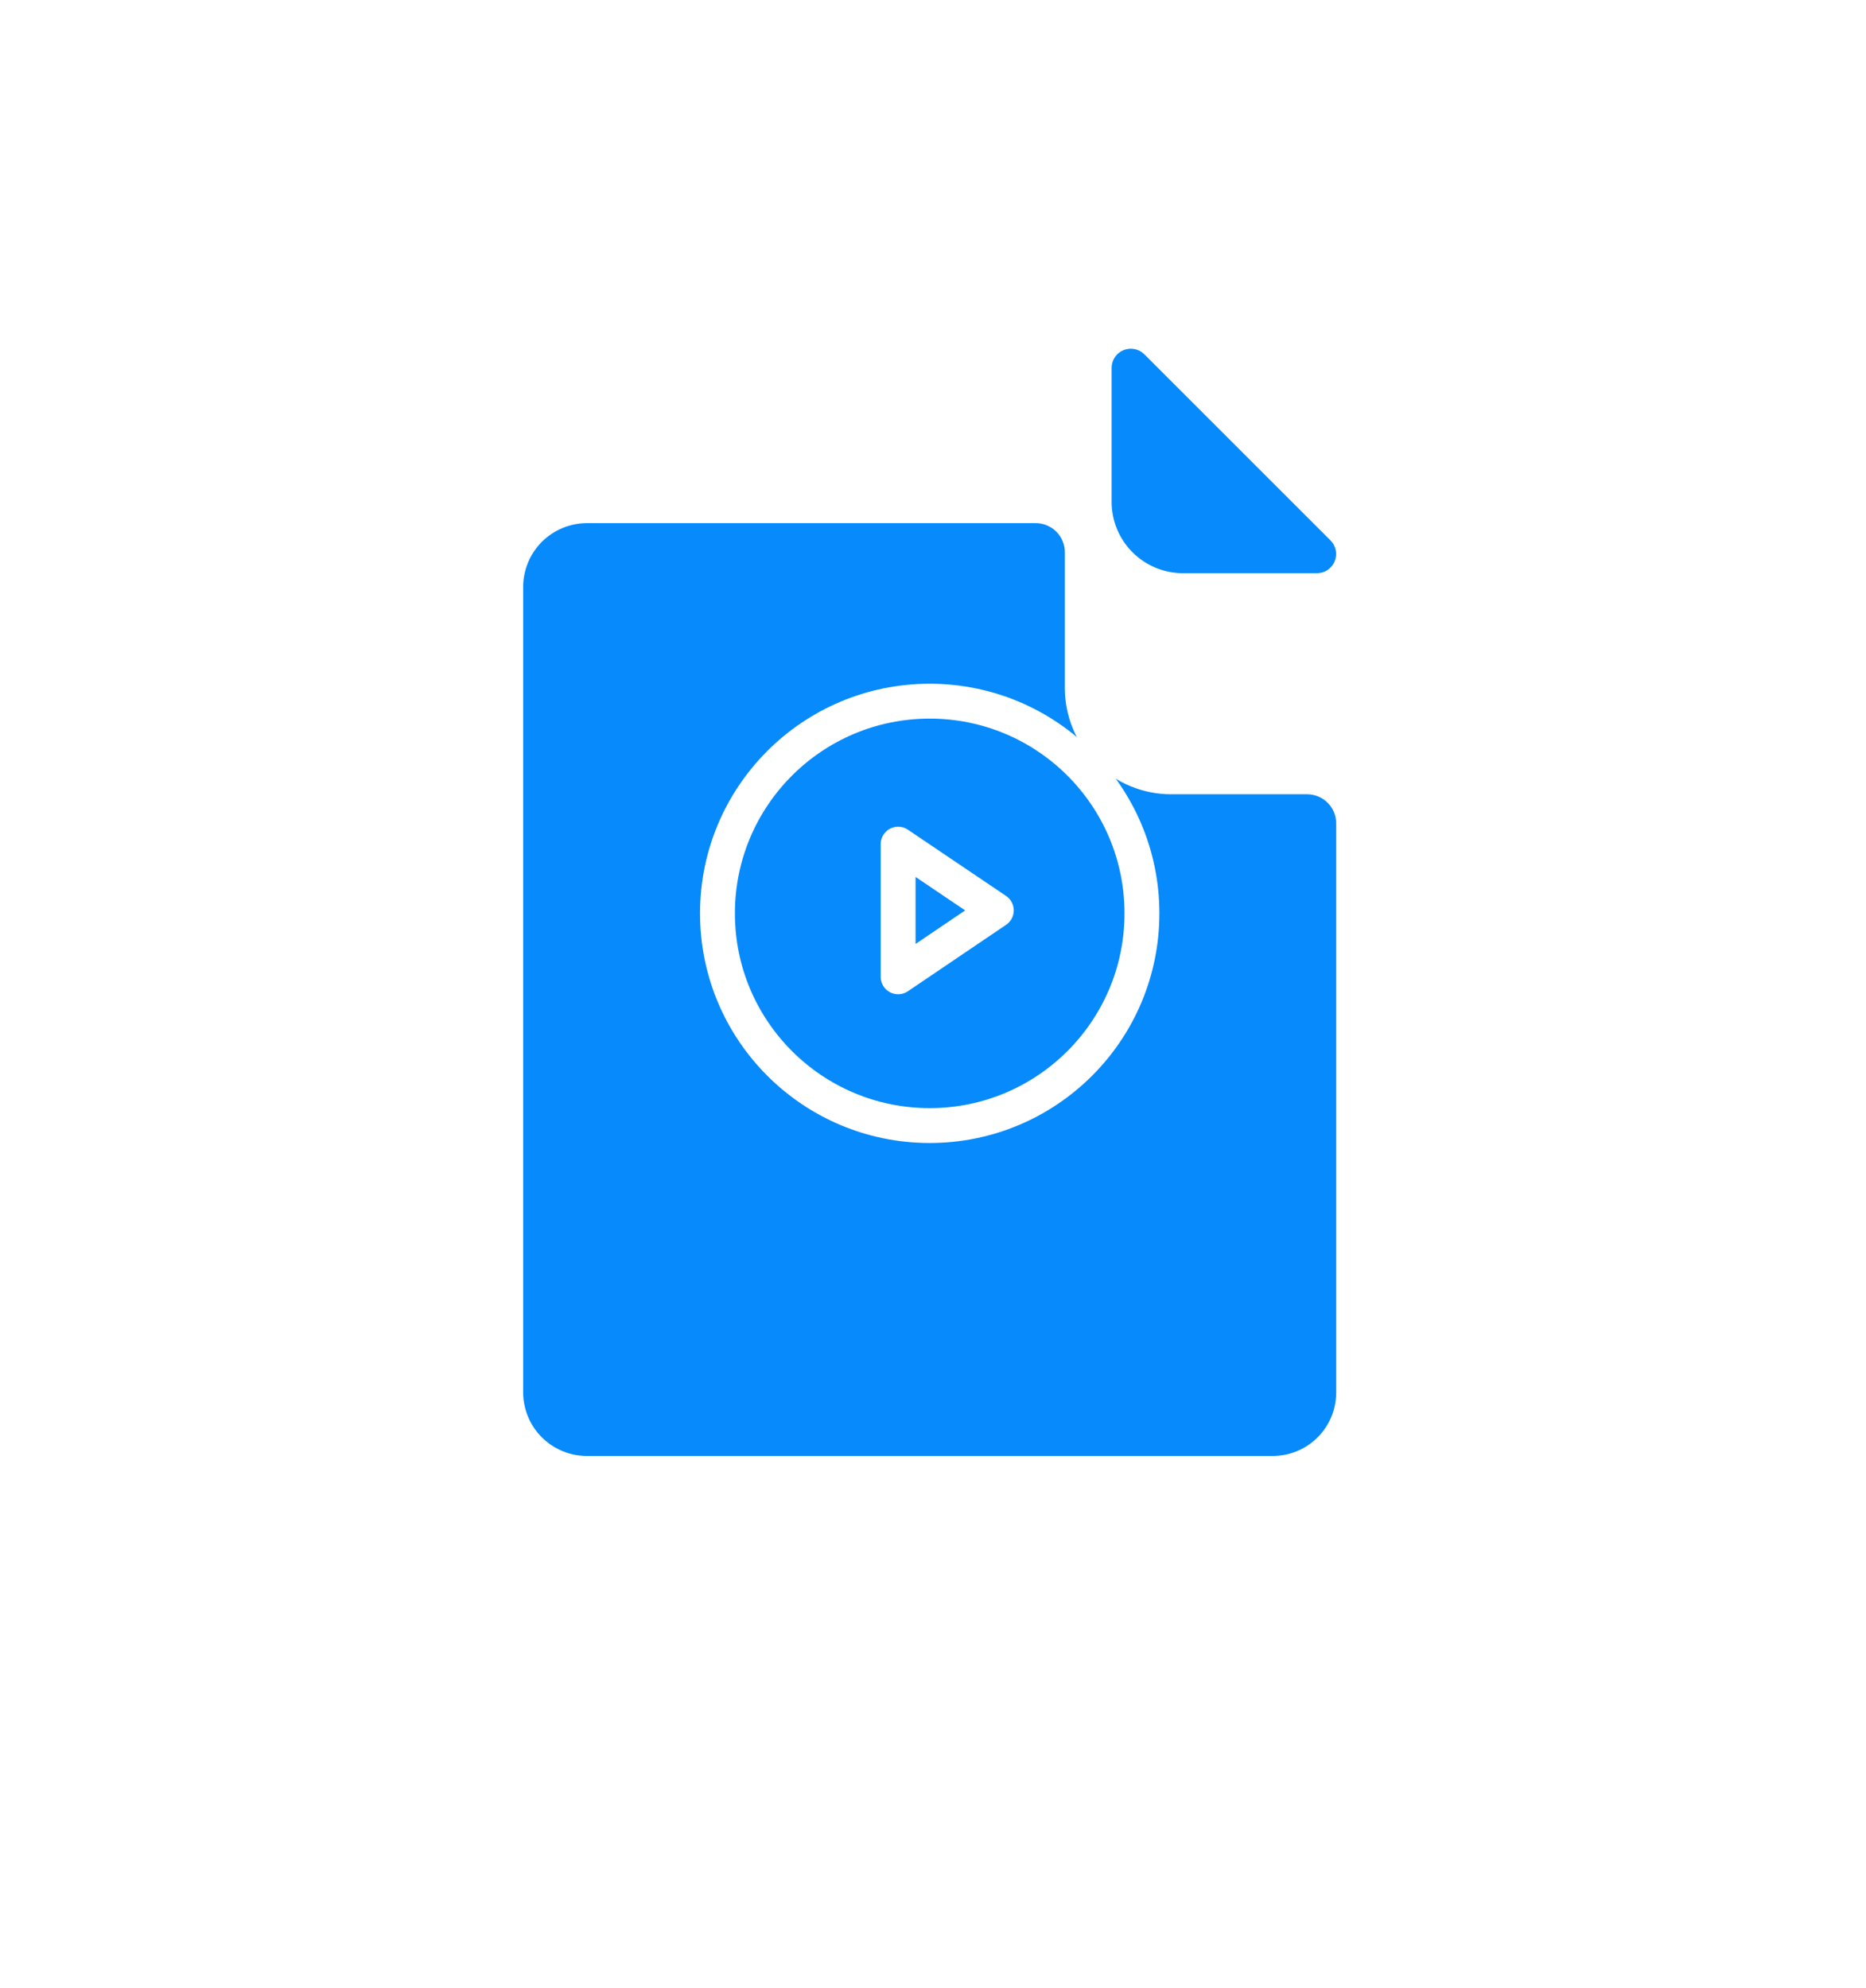 <svg width="107" height="114" viewBox="0 0 107 114" fill="none" xmlns="http://www.w3.org/2000/svg">
<g filter="url(#filter0_d_143_3996)">
<path d="M76.62 37.224V69.854C76.621 70.334 76.528 70.809 76.345 71.252C76.162 71.696 75.893 72.099 75.554 72.438C75.215 72.777 74.812 73.046 74.368 73.229C73.925 73.412 73.45 73.505 72.97 73.504H33.65C32.682 73.504 31.753 73.119 31.069 72.435C30.384 71.75 30 70.822 30 69.854V23.664C30 22.693 30.386 21.762 31.072 21.076C31.758 20.39 32.689 20.004 33.66 20.004H59.39C59.833 20.004 60.258 20.18 60.571 20.493C60.884 20.806 61.06 21.231 61.06 21.674V29.464C61.06 30.264 61.218 31.056 61.524 31.794C61.83 32.533 62.278 33.205 62.844 33.77C63.409 34.336 64.081 34.784 64.82 35.09C65.558 35.396 66.35 35.554 67.15 35.554H74.95C75.393 35.554 75.818 35.73 76.131 36.043C76.444 36.356 76.62 36.781 76.62 37.224Z" fill="#078AFB"/>
</g>
<path d="M75.522 32.874H67.832C66.747 32.874 65.707 32.443 64.94 31.676C64.173 30.909 63.742 29.869 63.742 28.784V21.104C63.741 20.886 63.805 20.673 63.926 20.491C64.047 20.309 64.219 20.168 64.421 20.084C64.622 20 64.844 19.979 65.058 20.021C65.272 20.064 65.468 20.17 65.622 20.324L76.292 30.994C76.446 31.148 76.552 31.343 76.595 31.556C76.638 31.769 76.617 31.99 76.534 32.191C76.452 32.392 76.312 32.565 76.132 32.686C75.952 32.808 75.74 32.873 75.522 32.874Z" fill="#078AFB"/>
<path d="M53.311 64.555C60.032 64.555 65.481 59.106 65.481 52.385C65.481 45.663 60.032 40.215 53.311 40.215C46.589 40.215 41.141 45.663 41.141 52.385C41.141 59.106 46.589 64.555 53.311 64.555Z" stroke="white" stroke-width="2" stroke-linecap="round" stroke-linejoin="round"/>
<path d="M51.5 56.024V48.414L57.13 52.214L51.5 56.024Z" stroke="white" stroke-width="2" stroke-linecap="round" stroke-linejoin="round"/>
<defs>
<filter id="filter0_d_143_3996" x="0" y="0.004" width="106.62" height="113.5" filterUnits="userSpaceOnUse" color-interpolation-filters="sRGB">
<feFlood flood-opacity="0" result="BackgroundImageFix"/>
<feColorMatrix in="SourceAlpha" type="matrix" values="0 0 0 0 0 0 0 0 0 0 0 0 0 0 0 0 0 0 127 0" result="hardAlpha"/>
<feOffset dy="10"/>
<feGaussianBlur stdDeviation="15"/>
<feComposite in2="hardAlpha" operator="out"/>
<feColorMatrix type="matrix" values="0 0 0 0 0.51 0 0 0 0 0.82 0 0 0 0 0.992 0 0 0 0.65 0"/>
<feBlend mode="normal" in2="BackgroundImageFix" result="effect1_dropShadow_143_3996"/>
<feBlend mode="normal" in="SourceGraphic" in2="effect1_dropShadow_143_3996" result="shape"/>
</filter>
</defs>
</svg>
